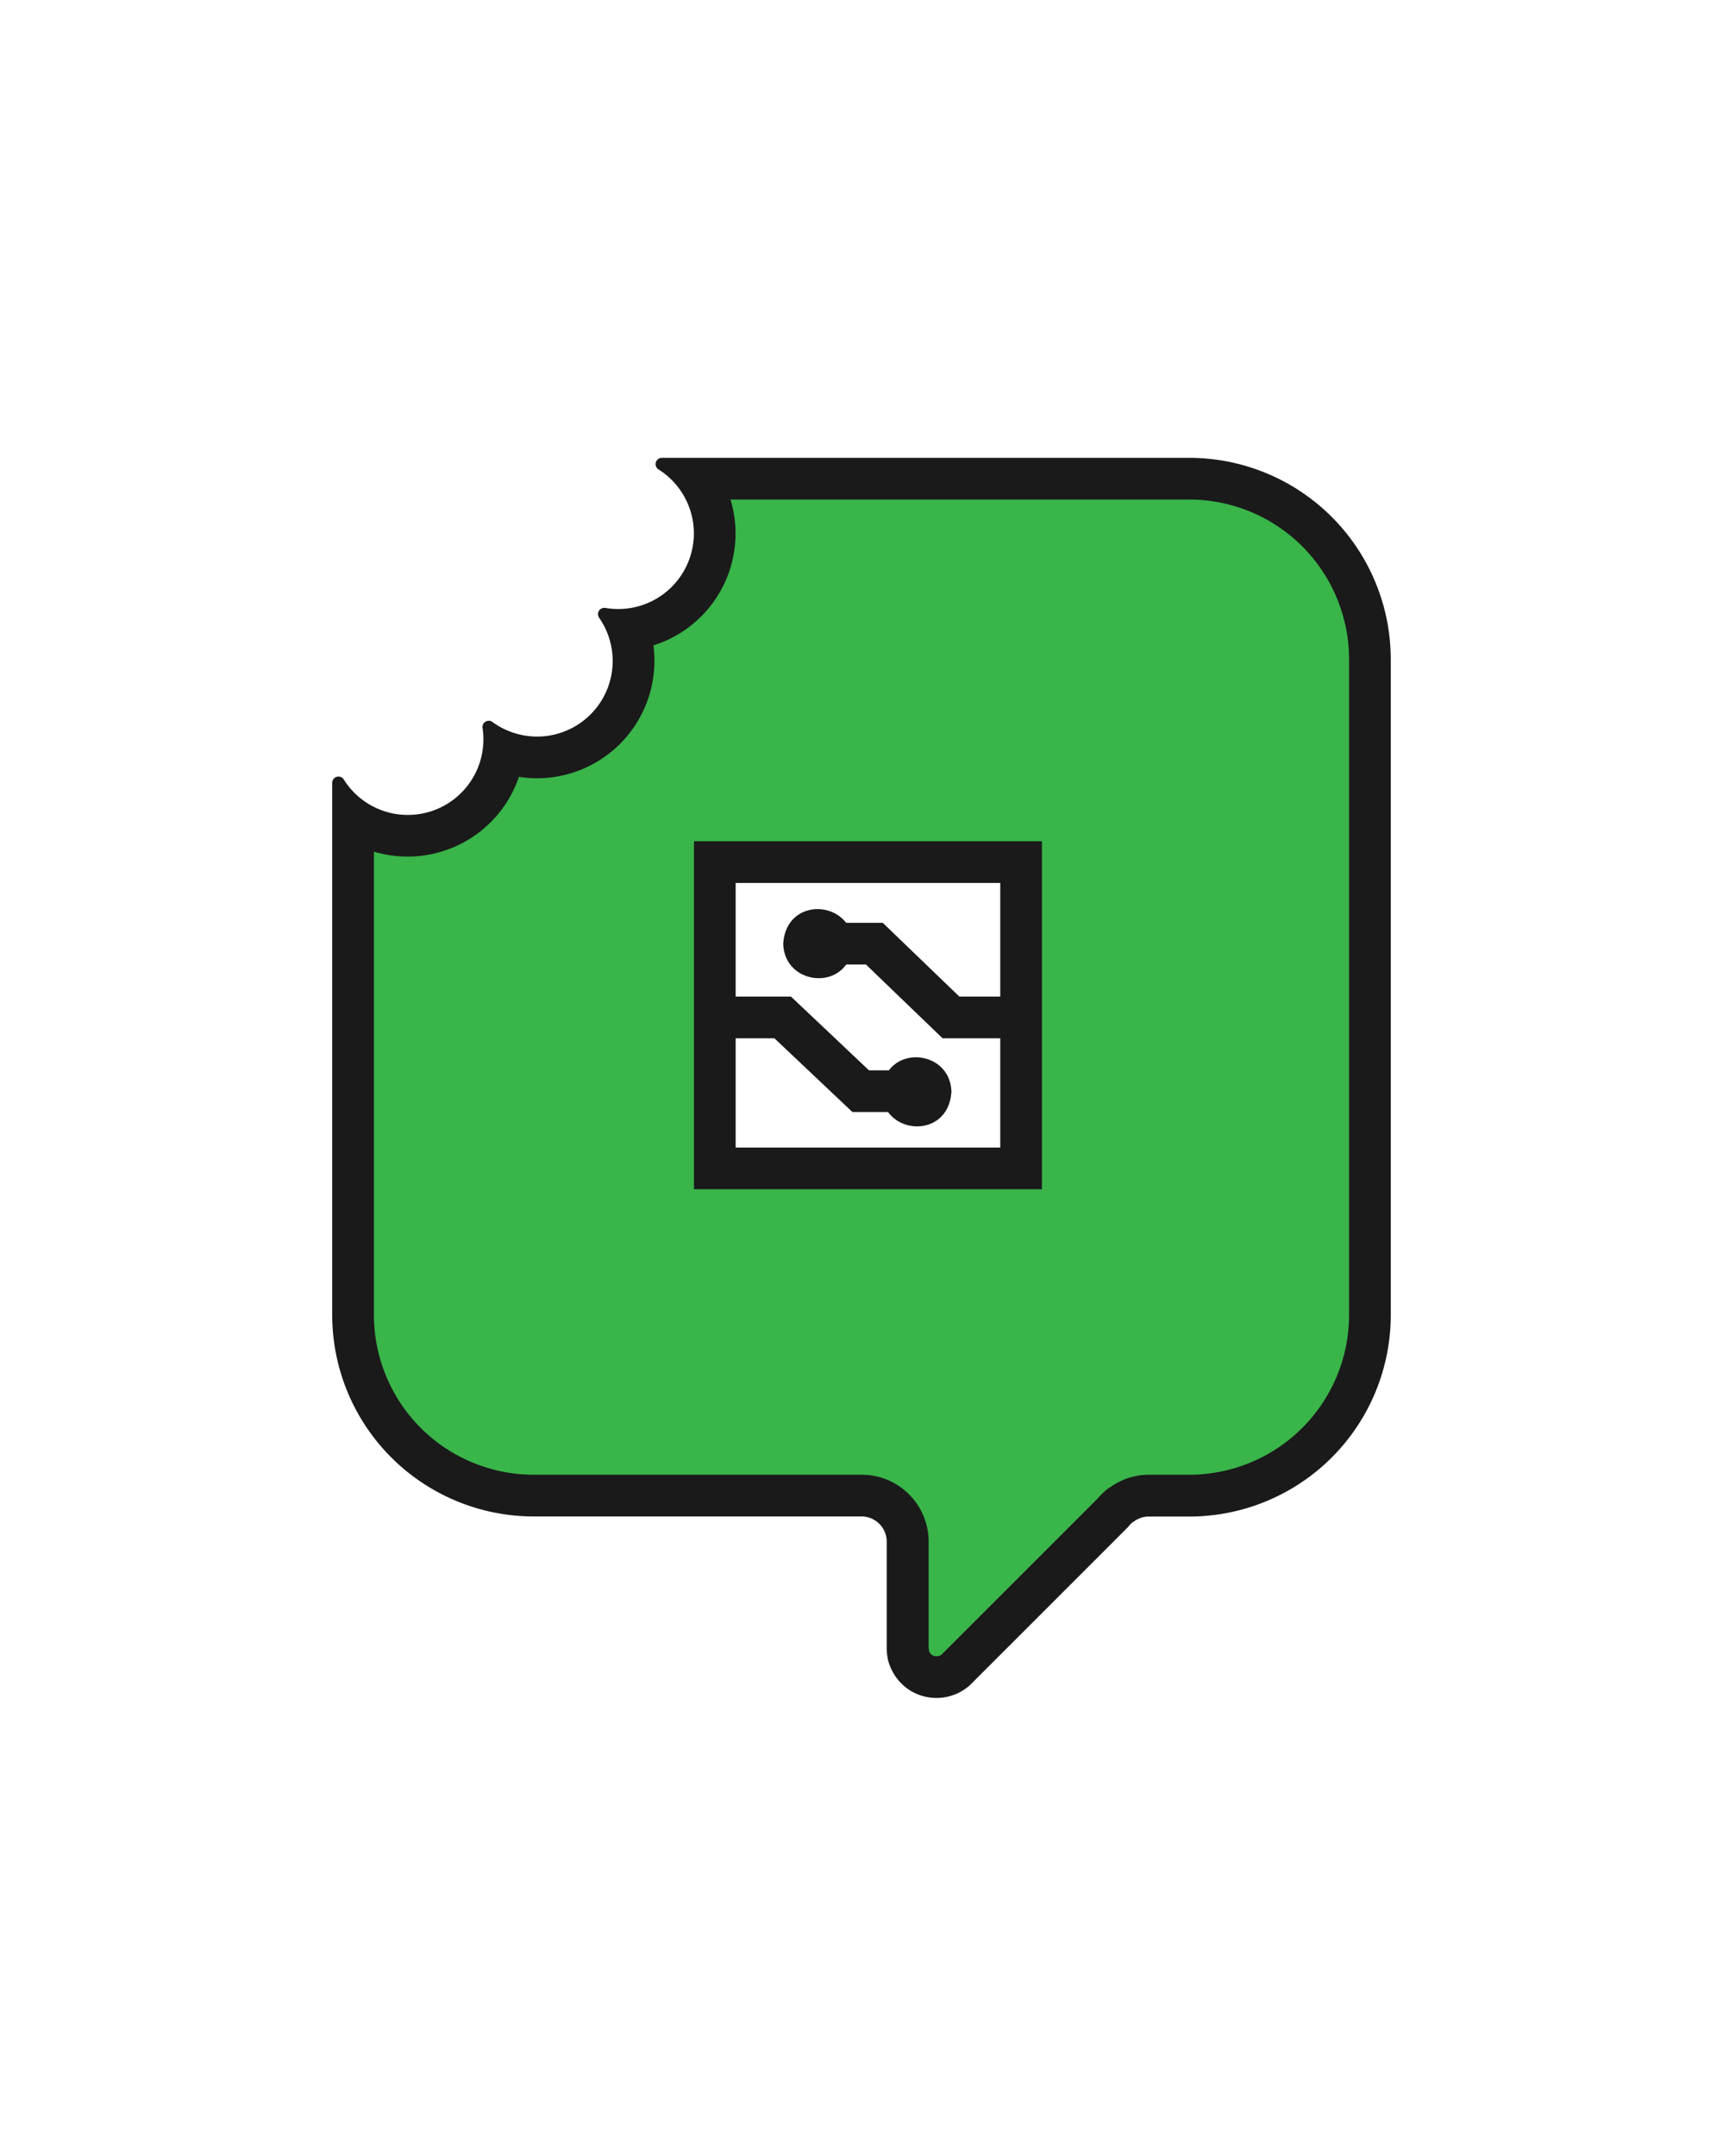 <svg xmlns="http://www.w3.org/2000/svg" viewBox="0 0 1200 1501.22"><title>logo-mark</title><g id="aa9bc3ad-ffe0-40f1-b97d-f9eb149cdf26" data-name="logo_mark"><g id="fa222419-86ec-4a19-8462-5665303bcf6d" data-name="text"><path d="M652.36,1167.87c-.64,0-1.27,0-1.88-.08s-1.34-.17-1.86-.28l-.46-.09-.12,0-.46-.1c-.23,0-.53-.12-.88-.22l-.39-.12-.32-.11-.22-.07-.5-.17-1.16-.47-.63-.31-.33-.2-.43-.2-.36-.2-.54-.31c-.51-.31-1-.67-1.58-1.07l-.69-.54c-.21-.18-.4-.33-.58-.5l-.17-.15-.17-.15-.36-.38-.36-.33-.12-.13c-.31-.34-.55-.62-.78-.9l-.28-.32-.21-.25c-.29-.36-.5-.65-.71-.94l-.18-.25-.12-.19c-.25-.37-.48-.76-.72-1.15l-.23-.42c-.2-.35-.4-.76-.6-1.2l-.05-.11c-.08-.18-.16-.35-.23-.53s-.23-.54-.32-.8-.18-.51-.26-.76l-.06-.18c-.09-.28-.19-.63-.27-1v0l-.13-.58-.13-.83-.11-.33-.08-.51c0-.15,0-.32-.06-.49l-.08-.58s0-.1,0-.16v-.72l-.09-.52c0-.24,0-.47,0-.71V1073.6A32.11,32.11,0,0,0,600,1041.53H370.65A125.87,125.87,0,0,1,245.9,915.67V570.18a67.21,67.21,0,0,0,104.78-47,66.94,66.94,0,0,0,58.2-5.49,67.2,67.2,0,0,0,28.68-79.45,67.15,67.15,0,0,0,48.37-104.92H828.22A126,126,0,0,1,954.1,459.23V915.67a125.87,125.87,0,0,1-124.75,125.86H800.28c-.57,0-1.14,0-1.71,0a31.73,31.73,0,0,0-10.91,2.55l-1,.45a32,32,0,0,0-5.31,3.16l-.19.13-.1-.11a32.06,32.06,0,0,0-6.11,5.87L665.63,1162.94A20.31,20.31,0,0,1,652.36,1167.87ZM497.83,813.68H711.15V600.35H497.83Z" style="fill:#39b54a"/><path d="M828.22,347.87A111.37,111.37,0,0,1,939.58,459.23V915.67A111.33,111.33,0,0,1,829.31,1027h-29c-.5,0-1.42,0-2.54.07h0a46.45,46.45,0,0,0-15.77,3.68c-.53.23-1,.46-1.54.7a47.31,47.31,0,0,0-7.63,4.53l-.16.12,0,0-.1-.12a46.32,46.32,0,0,0-8.33,7.86L657.82,1150.22l-2,2a5.71,5.71,0,0,1-3.5,1.17,3.93,3.93,0,0,1-.49,0l-.39,0-.07,0-.68-.14-.25-.08-.14,0h0l-.42-.25-.59-.27-.32-.21-.23-.18,0,0h0l-.33-.35-.13-.12-.16-.18-.26-.32-.08-.09-.12-.15v0l-.18-.3-.21-.36,0-.05-.05-.12,0-.1-.07-.14a.5.5,0,0,0,0-.13c0-.07,0-.14-.07-.2l0-.09-.22-1.35v-.7l-.1-.6V1073.6A46.63,46.63,0,0,0,600,1027H370.69A111.33,111.33,0,0,1,260.42,915.67V593.08a81.84,81.84,0,0,0,101-52.09,82.53,82.53,0,0,0,12.71,1,81.82,81.82,0,0,0,80.95-92.54,81.68,81.68,0,0,0,53.7-101.56H828.22M483.31,828.2H725.67V585.84H483.31V828.2M828.22,318.84H461a4.38,4.38,0,0,0-2.49,8c.14.1.29.18.44.27a52.65,52.65,0,0,1-37.11,96.28h-.05a3.85,3.85,0,0,0-.47-.08,3.39,3.39,0,0,0-.45,0,4.39,4.39,0,0,0-4.39,4.38,4.46,4.46,0,0,0,.75,2.46c.65.93,1.27,1.9,1.87,2.89a52.65,52.65,0,0,1-75.79,70l0,0a4.58,4.58,0,0,1-.45-.35.14.14,0,0,0-.1-.06,4.28,4.28,0,0,0-2.34-.69,4.39,4.39,0,0,0-4.4,4.38,1.72,1.72,0,0,0,0,.32v0a4.87,4.87,0,0,1,.1.65,51.2,51.2,0,0,1,.55,7.57,52.64,52.64,0,0,1-97,28.37.67.67,0,0,0-.06-.12c-.15-.2-.27-.4-.4-.6a.86.86,0,0,0-.07-.1,4.33,4.33,0,0,0-3.38-1.61,4.4,4.4,0,0,0-4.39,4.4V915.67a140.38,140.38,0,0,0,139.19,140.38H600a17.56,17.56,0,0,1,17.55,17.55v73.65c0,.6,0,1.21.05,1.79a4.48,4.48,0,0,0,0,.64h0c0,.32,0,.64.07,1a1,1,0,0,1,0,.17c0,.27.07.52.1.79s.1.82.17,1.22v.06c0,.22.07.46.12.67s0,.19,0,.29a3.25,3.25,0,0,0,.08.43v0a2.33,2.33,0,0,1,.07.25.8.8,0,0,0,0,.15c0,.32.12.63.18.94.22.88.46,1.77.74,2.62.13.42.28.85.44,1.27s.31.84.48,1.25.35.82.53,1.22c.37.82.77,1.62,1.21,2.39a7.22,7.22,0,0,0,.43.77c.34.55.67,1.1,1,1.64.19.28.37.57.59.85.36.52.75,1,1.15,1.54.25.32.52.64.8,1s.74.87,1.12,1.29a51.5,51.5,0,0,0,2.11,2.07c.4.37.82.72,1.23,1.07l1,.8c.92.69,1.88,1.34,2.86,1.94.39.24.79.47,1.19.69s.63.37,1,.52a8.2,8.2,0,0,0,.78.4c.27.13.56.26.82.4.69.3,1.37.58,2.08.85.3.12.61.22.91.33l.52.17c.39.14.77.25,1.17.37.65.18,1.31.35,2,.48a9,9,0,0,0,1.12.24,32.61,32.61,0,0,0,3.27.48c1.09.1,2.19.15,3.31.15a34.77,34.77,0,0,0,23.2-8.84l2.79-2.79,107.54-107.53a17.19,17.19,0,0,1,3.76-3.76l-1.29,1.28a15.84,15.84,0,0,1,1.54-1.28,17,17,0,0,1,3.14-1.84,1.42,1.42,0,0,1,.25-.12,17.59,17.59,0,0,1,6.08-1.44h30A140.38,140.38,0,0,0,968.61,915.67V459.23A140.4,140.4,0,0,0,828.22,318.84ZM512.35,799.16V614.87H696.64V799.16Z" style="fill:#1a1a1a"/></g><g id="b1f7b16d-7d73-4d2b-b209-eba1f6b7754b" data-name="circuits"><g id="a7dab514-5251-4fbf-ad41-6d4bd626bfc2" data-name="right_circuit"><path d="M594.14,657.16c-2.11,33.76-47.94,30.36-48.67,0C547.58,623.4,593.41,626.8,594.14,657.16Z" style="fill:#1a1a1a"/><polyline points="701.99 708.54 662.3 708.54 608.94 657.16 585.37 657.16" style="fill:none;stroke:#1a1a1a;stroke-miterlimit:10;stroke-width:29.033px"/></g><g id="af574bb8-fc97-47ea-9860-65d017e0fba1" data-name="left_circuit"><path d="M662.64,760.35c-2.11,33.76-47.94,30.36-48.67,0C616.08,726.59,661.91,730,662.64,760.35Z" style="fill:#1a1a1a"/><polyline points="507.43 708.54 545.11 708.54 599.47 759.93 627.04 759.93" style="fill:none;stroke:#1a1a1a;stroke-miterlimit:10;stroke-width:29.033px"/></g></g></g></svg>
